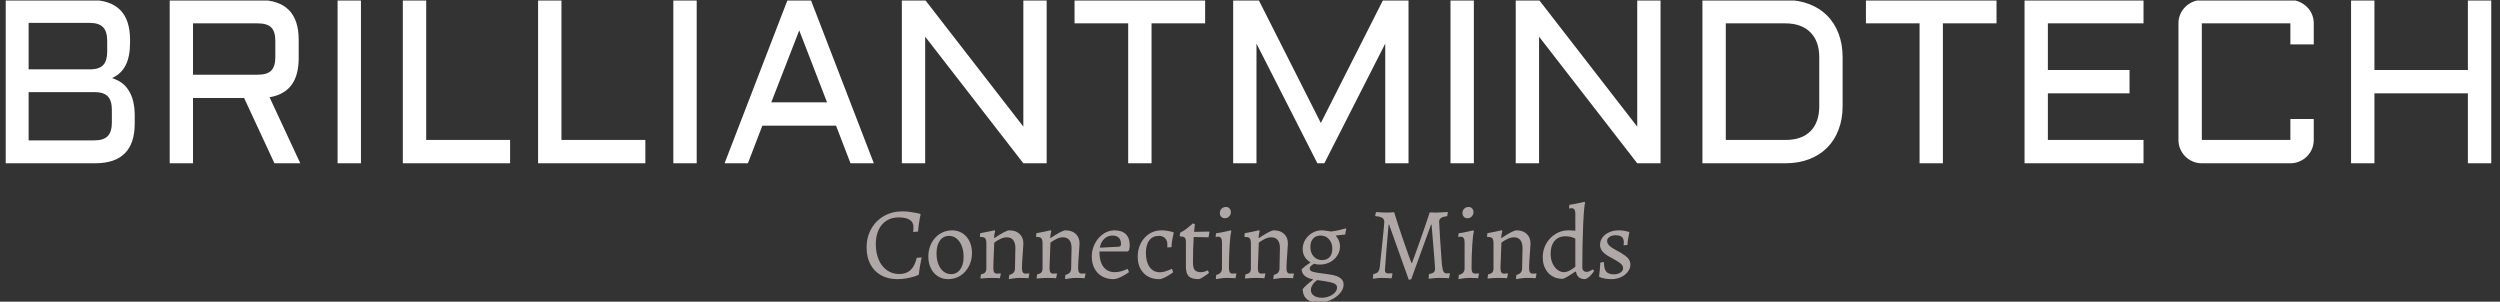 <svg xmlns="http://www.w3.org/2000/svg" version="1.1" xmlns:xlink="http://www.w3.org/1999/xlink" xmlns:svgjs="http://svgjs.dev/svgjs" width="1500" height="181" viewBox="0 0 1500 181"><rect x="0" y="0" width="1500" height="181" fill="#333333" stroke="none"/><g transform="matrix(1,0,0,1,-0.909,0.319)"><svg viewBox="0 0 396 48" data-background-color="#211f1f" preserveAspectRatio="xMidYMid meet" height="181" width="1500" xmlns="http://www.w3.org/2000/svg" xmlns:xlink="http://www.w3.org/1999/xlink"><g id="tight-bounds" transform="matrix(1,0,0,1,0.24,-0.085)"><svg viewBox="0 0 395.52 48.169" height="48.169" width="395.52"><g><svg viewBox="0 0 395.52 48.169" height="48.169" width="395.52"><g><svg viewBox="0 0 395.52 48.169" height="48.169" width="395.52"><g id="textblocktransform"><svg viewBox="0 0 395.52 48.169" height="48.169" width="395.52" id="textblock"><g><svg viewBox="0 0 395.52 25.98" height="25.98" width="395.52"><g transform="matrix(1,0,0,1,0,0)"><svg width="395.52" viewBox="4.49 -35.01 532.95 35.01" height="25.98" data-palette-color="#ffffff"><path d="M27.29-18.26L27.29-18.26Q28.39-17.92 29.3-17.29 30.2-16.65 30.83-15.66 31.47-14.67 31.81-13.33 32.15-11.99 32.15-10.25L32.15-10.25 32.15-8.5Q32.15 0 23.66 0L23.66 0 4.49 0 4.49-35.01 22.66-35.01Q31.15-35.01 31.15-26.49L31.15-26.49 31.15-25.85Q31.15-22.9 30.21-21.03 29.27-19.17 27.29-18.26ZM23.51-15.26L9.4-15.26 9.4-4.91 23.51-4.91Q25.49-4.91 26.37-5.83 27.25-6.76 27.25-8.74L27.25-8.74 27.25-11.45Q27.25-13.45 26.37-14.36 25.49-15.26 23.51-15.26L23.51-15.26ZM22.51-30.1L9.4-30.1 9.4-20.14 22.85-20.14Q24.66-20.21 25.45-21.13 26.25-22.05 26.25-23.95L26.25-23.95 26.25-26.25Q26.25-28.25 25.37-29.17 24.49-30.1 22.51-30.1L22.51-30.1ZM67.31-26.49L67.31-22.51Q67.31-15.19 61.06-14.16L61.06-14.16 67.65 0 62.11 0 55.61-13.99 44.65-13.99 44.65 0 39.65 0 39.65-35.01 58.81-35.01Q67.31-35.01 67.31-26.49L67.31-26.49ZM44.65-30L44.65-18.99 58.54-18.99Q60.54-18.99 61.42-19.87 62.3-20.75 62.3-22.75L62.3-22.75 62.3-26.25Q62.3-28.25 61.42-29.13 60.54-30 58.54-30L58.54-30 44.65-30ZM75.65-35.01L80.66-35.01 80.66 0 75.65 0 75.65-35.01ZM89.64-35.01L94.65-35.01 94.65-5 112.64-5 112.64 0 89.64 0 89.64-35.01ZM118.64-35.01L123.65-35.01 123.65-5 141.64-5 141.64 0 118.64 0 118.64-35.01ZM147.64-35.01L152.65-35.01 152.65 0 147.64 0 147.64-35.01ZM172.13-35.01L177.13-35.01 190.63 0 185.63 0 182.53-8.06 166.73-8.06 163.63 0 158.63 0 172.13-35.01ZM174.64-28.49L168.64-13.06 180.6-13.06 174.64-28.49ZM201.64-27.15L201.64 0 196.64 0 196.64-35.01 201.64-35.01 222.69-7.86 222.69-35.01 227.69-35.01 227.69 0 222.69 0 201.64-27.15ZM233.67-30L233.67-35.01 261.67-35.01 261.67-30 250.18-30 250.18 0 245.17 0 245.17-30 233.67-30ZM287.23 0L285.74 0 272.68-25.66 272.68 0 267.68 0 267.68-35.01 273.15-35.01 286.48-8.64 299.83-35.01 305.28-35.01 305.28 0 300.29 0 300.29-25.66 287.23 0ZM314.28-35.01L319.29-35.01 319.29 0 314.28 0 314.28-35.01ZM333.27-27.15L333.27 0 328.27 0 328.27-35.01 333.27-35.01 354.32-7.86 354.32-35.01 359.32-35.01 359.32 0 354.32 0 333.27-27.15ZM373.31-5L386.1-5Q389.59-5 391.47-6.88 393.35-8.76 393.35-12.26L393.35-12.26 393.35-22.75Q393.35-24.46 392.87-25.81 392.38-27.15 391.44-28.09 390.5-29.03 389.15-29.52 387.81-30 386.1-30L386.1-30 373.31-30 373.31-5ZM386.1 0L368.3 0 368.3-35.01 386.1-35.01Q388.91-35.01 391.17-34.14 393.43-33.28 395.03-31.68 396.63-30.08 397.49-27.81 398.36-25.54 398.36-22.75L398.36-22.75 398.36-12.26Q398.36-9.47 397.49-7.2 396.63-4.93 395.03-3.33 393.43-1.73 391.17-0.87 388.91 0 386.1 0L386.1 0ZM403.36-30L403.36-35.01 431.36-35.01 431.36-30 419.86-30 419.86 0 414.86 0 414.86-30 403.36-30ZM437.37 0L437.37-35.01 462.88-35.01 462.88-30 442.37-30 442.37-20 459.88-20 459.88-14.99 442.37-14.99 442.37-5 462.88-5 462.88 0 437.37 0ZM470.37-5L470.37-30Q470.37-31.03 470.76-31.95 471.15-32.86 471.84-33.53 472.52-34.2 473.44-34.61 474.35-35.01 475.38-35.01L475.38-35.01 494.37-35.01Q495.4-35.01 496.31-34.61 497.23-34.2 497.91-33.53 498.6-32.86 498.99-31.95 499.38-31.03 499.38-30L499.38-30 499.38-25.49 494.37-25.49 494.37-30 475.38-30 475.38-5 494.37-5 494.37-9.5 499.38-9.5 499.38-5Q499.38-3.98 498.99-3.06 498.6-2.15 497.91-1.46 497.23-0.78 496.31-0.39 495.4 0 494.37 0L494.37 0 475.38 0Q474.35 0 473.44-0.39 472.52-0.78 471.84-1.46 471.15-2.15 470.76-3.06 470.37-3.98 470.37-5L470.37-5ZM532.43-35.01L537.44-35.01 537.44 0 532.43 0 532.43-14.99 512.39-14.99 512.39 0 507.38 0 507.38-35.01 512.39-35.01 512.39-20 532.43-20 532.43-35.01Z" opacity="1" transform="matrix(1,0,0,1,0,0)" fill="#ffffff" class="wordmark-text-0" data-fill-palette-color="primary" id="text-0"></path></svg></g></svg></g><g transform="matrix(1,0,0,1,136.988,32.114)"><svg viewBox="0 0 121.545 16.056" height="16.056" width="121.545"><g transform="matrix(1,0,0,1,0,0)"><svg width="121.545" viewBox="2 -37.1 372.41 49.2" height="16.056" data-palette-color="#b0a7a7"><path d="M16.95 0.6Q12.45 0.6 9.05-1.3 5.65-3.2 3.83-6.68 2-10.15 2-14.85L2-14.85Q2-19.85 4.25-23.88 6.5-27.9 10.48-30.18 14.45-32.45 19.45-32.45L19.45-32.45Q21.3-32.45 23.23-32.18 25.15-31.9 26.48-31.63 27.8-31.35 28.15-31.25L28.15-31.25 28.35-30.95Q28.25-30.65 28.03-29.5 27.8-28.35 27.53-26.5 27.25-24.65 27.1-22.6L27.1-22.6 24.7-22.4Q24.75-22.65 24.8-23.33 24.85-24 24.85-24.85L24.85-24.85Q24.85-29.5 17.5-29.5L17.5-29.5Q14.2-29.5 11.7-27.9 9.2-26.3 7.85-23.38 6.5-20.45 6.5-16.5L6.5-16.5Q6.5-12.15 7.93-8.85 9.35-5.55 11.95-3.73 14.55-1.9 17.95-1.9L17.95-1.9Q21.35-1.9 23.43-3.83 25.5-5.75 26.45-9.8L26.45-9.8 28.85-10Q28.7-9.25 28.2-6.68 27.7-4.1 27.5-1.85L27.5-1.85 27.2-1.4Q27.2-1.35 25.68-0.83 24.15-0.3 21.88 0.15 19.6 0.6 16.95 0.6L16.95 0.6ZM41.8 0.6Q38.95 0.6 36.75-0.8 34.55-2.2 33.32-4.73 32.1-7.25 32.1-10.5L32.1-10.5Q32.1-14 33.62-16.93 35.15-19.85 37.8-21.53 40.45-23.2 43.7-23.2L43.7-23.2Q46.5-23.2 48.72-21.8 50.95-20.4 52.17-17.88 53.4-15.35 53.4-12.1L53.4-12.1Q53.4-8.6 51.87-5.68 50.35-2.75 47.7-1.07 45.05 0.6 41.8 0.6L41.8 0.6ZM43.2-1.85Q46-1.85 47.65-4.13 49.3-6.4 49.3-10.3L49.3-10.3Q49.3-13.25 48.4-15.58 47.5-17.9 45.87-19.2 44.25-20.5 42.2-20.5L42.2-20.5Q39.4-20.5 37.75-18.2 36.1-15.9 36.1-11.95L36.1-11.95Q36.1-9 37-6.7 37.9-4.4 39.5-3.13 41.1-1.85 43.2-1.85L43.2-1.85ZM71.55-1.45Q73.05-1.85 73.7-2.63 74.35-3.4 74.35-4.7L74.35-4.7 74.55-14.6Q74.55-17.1 73.47-18.45 72.4-19.8 70.4-19.8L70.4-19.8Q68.8-19.8 67.15-18.98 65.5-18.15 64.25-17.2L64.25-17.2Q63.8-6.85 63.8-4.9L63.8-4.9Q63.8-3.35 64.2-2.73 64.6-2.1 65.6-2.1L65.6-2.1Q66.15-2.1 66.65-2.15 67.15-2.2 67.35-2.2L67.35-2.2 67.45-2 67 0.15Q66.55 0.1 65.25 0.05 63.95 0 62.45 0L62.45 0Q61.15 0 59.57 0.13 58 0.25 57.5 0.3L57.5 0.3 57.75-1.75Q59.2-2 59.8-2.65 60.4-3.3 60.4-4.7L60.4-4.7 60.4-16.9Q60.4-18.6 59.85-19.28 59.3-19.95 57.95-19.95L57.95-19.95 57.4-19.95 57.25-20.15 57.4-21.8Q59.55-22.15 61.67-22.63 63.8-23.1 64.4-23.25L64.4-23.25 64.7-22.85Q64.6-22.55 64.4-21.58 64.2-20.6 64.15-19.55L64.15-19.55 64.25-19.4Q69.95-23.2 71.6-23.2L71.6-23.2Q74.75-23.2 76.6-21.45 78.45-19.7 78.45-16.75L78.45-16.75Q78.45-16.25 78.15-12.15L78.15-12.15Q77.75-6.95 77.75-4.9L77.75-4.9Q77.75-3.45 78.15-2.78 78.55-2.1 79.5-2.1L79.5-2.1Q80.05-2.1 80.55-2.15 81.05-2.2 81.25-2.2L81.25-2.2 81.35-2 80.95 0.15Q80.5 0.1 79.25 0.05 78 0 76.5 0L76.5 0Q75.2 0 73.52 0.25 71.85 0.5 71.35 0.6L71.35 0.6 71.55-1.45ZM98.94-1.45Q100.44-1.85 101.09-2.63 101.74-3.4 101.74-4.7L101.74-4.7 101.94-14.6Q101.94-17.1 100.87-18.45 99.79-19.8 97.79-19.8L97.79-19.8Q96.19-19.8 94.54-18.98 92.89-18.15 91.64-17.2L91.64-17.2Q91.19-6.85 91.19-4.9L91.19-4.9Q91.19-3.35 91.59-2.73 91.99-2.1 92.99-2.1L92.99-2.1Q93.54-2.1 94.04-2.15 94.54-2.2 94.74-2.2L94.74-2.2 94.84-2 94.39 0.15Q93.94 0.1 92.64 0.05 91.34 0 89.84 0L89.84 0Q88.54 0 86.97 0.13 85.39 0.25 84.89 0.3L84.89 0.3 85.14-1.75Q86.59-2 87.19-2.65 87.79-3.3 87.79-4.7L87.79-4.7 87.79-16.9Q87.79-18.6 87.24-19.28 86.69-19.95 85.34-19.95L85.34-19.95 84.79-19.95 84.64-20.15 84.79-21.8Q86.94-22.15 89.07-22.63 91.19-23.1 91.79-23.25L91.79-23.25 92.09-22.85Q91.99-22.55 91.79-21.58 91.59-20.6 91.54-19.55L91.54-19.55 91.64-19.4Q97.34-23.2 98.99-23.2L98.99-23.2Q102.14-23.2 103.99-21.45 105.84-19.7 105.84-16.75L105.84-16.75Q105.84-16.25 105.54-12.15L105.54-12.15Q105.14-6.95 105.14-4.9L105.14-4.9Q105.14-3.45 105.54-2.78 105.94-2.1 106.89-2.1L106.89-2.1Q107.44-2.1 107.94-2.15 108.44-2.2 108.64-2.2L108.64-2.2 108.74-2 108.34 0.15Q107.89 0.1 106.64 0.05 105.39 0 103.89 0L103.89 0Q102.59 0 100.92 0.25 99.24 0.5 98.74 0.6L98.74 0.6 98.94-1.45ZM122.29 0.6Q119.19 0.6 116.79-0.78 114.39-2.15 113.09-4.67 111.79-7.2 111.79-10.45L111.79-10.45Q111.79-13.8 113.32-16.75 114.84-19.7 117.39-21.45 119.94-23.2 122.84-23.2L122.84-23.2Q126.49-23.2 128.39-21.35 130.29-19.5 130.29-15.95L130.29-15.95Q130.29-14.5 129.99-13.5L129.99-13.5 129.34-12.9 115.54-12.9Q115.49-8.05 117.47-5.43 119.44-2.8 122.99-2.8L122.99-2.8Q125.79-2.8 129.09-4.35L129.09-4.35 129.39-4.25 129.94-2.8Q128.14-1.5 125.97-0.45 123.79 0.6 122.29 0.6L122.29 0.6ZM115.74-14.75L124.79-15.2Q125.54-15.3 125.79-15.55 126.04-15.8 126.04-16.55L126.04-16.55Q126.04-18.55 124.97-19.6 123.89-20.65 121.89-20.65L121.89-20.65Q119.54-20.65 117.87-19.05 116.19-17.45 115.74-14.75L115.74-14.75ZM144.64 0.6Q139.89 0.6 137.04-2.4 134.19-5.4 134.19-10.45L134.19-10.45Q134.19-14 135.71-16.93 137.24-19.85 139.86-21.53 142.49-23.2 145.74-23.2L145.74-23.2Q147.14-23.2 148.44-23 149.74-22.8 150.56-22.58 151.39-22.35 151.59-22.25L151.59-22.25 151.74-21.9Q151.69-21.65 151.46-20.73 151.24-19.8 150.99-18.28 150.74-16.75 150.69-15L150.69-15 148.64-14.85 148.64-16.4Q148.64-18.25 147.51-19.38 146.39-20.5 144.54-20.5L144.54-20.5Q141.49-20.5 139.84-18.32 138.19-16.15 138.19-12.15L138.19-12.15Q138.19-7.8 140.01-5.28 141.84-2.75 144.99-2.75L144.99-2.75Q146.24-2.75 147.49-3.13 148.74-3.5 149.59-3.88 150.44-4.25 150.64-4.4L150.64-4.4 150.94-4.3 151.49-2.75Q151.14-2.5 149.96-1.7 148.79-0.9 147.26-0.15 145.74 0.6 144.64 0.6L144.64 0.6ZM163.89 0.6Q160.49 0.6 159.09-0.78 157.69-2.15 157.69-5.45L157.69-5.45 157.69-17.75Q157.69-19.1 157.09-19.65 156.49-20.2 154.84-20.25L154.84-20.25 154.64-20.55 154.89-22.05Q156.34-22.75 157.71-23.78 159.09-24.8 159.96-25.58 160.84-26.35 161.09-26.6L161.09-26.6 162.09-26.2Q162.04-25.95 161.94-25 161.84-24.05 161.69-22.45L161.69-22.45 169.04-22.6 169.19-22.45 168.74-19.8 161.49-19.95Q161.14-14.45 161.14-7.45L161.14-7.45Q161.14-4.9 162.01-3.85 162.89-2.8 165.04-2.8L165.04-2.8Q165.79-2.8 166.54-3 167.29-3.2 167.79-3.43 168.29-3.65 168.44-3.7L168.44-3.7 168.94-2.4Q168.64-2.15 167.66-1.45 166.69-0.75 165.56-0.08 164.44 0.6 163.89 0.6L163.89 0.6ZM172.28 0.6L172.48-1.45Q173.98-1.85 174.63-2.63 175.28-3.4 175.28-4.7L175.28-4.7 175.28-17.4Q175.28-20.1 173.43-20.1L173.43-20.1Q173.08-20.1 172.68-20.03 172.28-19.95 172.18-19.9L172.18-19.9 172.38-21.75Q174.48-22.05 176.71-22.55 178.93-23.05 179.58-23.2L179.58-23.2 179.83-22.6Q179.38-21.55 179.03-16.18 178.68-10.8 178.68-4.9L178.68-4.9Q178.68-3.45 179.08-2.78 179.48-2.1 180.43-2.1L180.43-2.1Q180.98-2.1 181.48-2.15 181.98-2.2 182.18-2.2L182.18-2.2 182.28-2 181.88 0.15Q181.43 0.1 180.18 0.05 178.93 0 177.43 0L177.43 0Q176.13 0 174.46 0.25 172.78 0.5 172.28 0.6L172.28 0.6ZM176.68-29.1Q175.53-29.1 174.88-29.85 174.23-30.6 174.23-31.65L174.23-31.65Q174.23-32.85 175.08-33.73 175.93-34.6 177.18-34.6L177.18-34.6Q178.33-34.6 178.98-33.85 179.63-33.1 179.63-32.05L179.63-32.05Q179.63-30.85 178.78-29.98 177.93-29.1 176.68-29.1L176.68-29.1ZM200.53-1.45Q202.03-1.85 202.68-2.63 203.33-3.4 203.33-4.7L203.33-4.7 203.53-14.6Q203.53-17.1 202.46-18.45 201.38-19.8 199.38-19.8L199.38-19.8Q197.78-19.8 196.13-18.98 194.48-18.15 193.23-17.2L193.23-17.2Q192.78-6.85 192.78-4.9L192.78-4.9Q192.78-3.35 193.18-2.73 193.58-2.1 194.58-2.1L194.58-2.1Q195.13-2.1 195.63-2.15 196.13-2.2 196.33-2.2L196.33-2.2 196.43-2 195.98 0.15Q195.53 0.1 194.23 0.05 192.93 0 191.43 0L191.43 0Q190.13 0 188.56 0.13 186.98 0.25 186.48 0.3L186.48 0.3 186.73-1.75Q188.18-2 188.78-2.65 189.38-3.3 189.38-4.7L189.38-4.7 189.38-16.9Q189.38-18.6 188.83-19.28 188.28-19.95 186.93-19.95L186.93-19.95 186.38-19.95 186.23-20.15 186.38-21.8Q188.53-22.15 190.66-22.63 192.78-23.1 193.38-23.25L193.38-23.25 193.68-22.85Q193.58-22.55 193.38-21.58 193.18-20.6 193.13-19.55L193.13-19.55 193.23-19.4Q198.93-23.2 200.58-23.2L200.58-23.2Q203.73-23.2 205.58-21.45 207.43-19.7 207.43-16.75L207.43-16.75Q207.43-16.25 207.13-12.15L207.13-12.15Q206.73-6.95 206.73-4.9L206.73-4.9Q206.73-3.45 207.13-2.78 207.53-2.1 208.48-2.1L208.48-2.1Q209.03-2.1 209.53-2.15 210.03-2.2 210.23-2.2L210.23-2.2 210.33-2 209.93 0.15Q209.48 0.1 208.23 0.05 206.98 0 205.48 0L205.48 0Q204.18 0 202.51 0.25 200.83 0.5 200.33 0.6L200.33 0.6 200.53-1.45ZM235.33-21.15Q234.38-21 231.03-20.7L231.03-20.7 230.83-20.45Q232.83-18.25 232.83-15.35L232.83-15.35Q232.83-12.95 231.5-10.9 230.18-8.85 227.93-7.68 225.68-6.5 222.98-6.5L222.98-6.5Q221.53-6.5 220.18-6.9L220.18-6.9Q219.03-6.25 218.53-5.7 218.03-5.15 218.03-4.6L218.03-4.6Q218.03-3.45 219.58-3 221.13-2.55 224.43-2.15L224.43-2.15Q227.68-1.75 229.68-1.33 231.68-0.9 233.13 0.2 234.58 1.3 234.58 3.25L234.58 3.25Q234.58 5.45 232.8 7.5 231.03 9.55 228.15 10.83 225.28 12.1 222.23 12.1L222.23 12.1Q218.68 12.1 216.65 10.33 214.63 8.55 214.63 5.45L214.63 5.45Q215.33 4.55 216.65 3.35 217.98 2.15 219.58 0.95L219.58 0.95 219.58 0.65Q216.98 0.2 215.58-1.05 214.18-2.3 214.13-4.25L214.13-4.25Q216.08-6.1 218.33-7.45L218.33-7.45 218.33-7.65Q216.58-8.65 215.6-10.33 214.63-12 214.63-14.1L214.63-14.1Q214.63-16.55 215.9-18.63 217.18-20.7 219.3-21.95 221.43-23.2 223.93-23.2L223.93-23.2Q225.08-23.2 226.78-22.9L226.78-22.9Q228.03-22.65 228.83-22.65L228.83-22.65Q231.08-22.9 235.73-24.15L235.73-24.15 235.88-23.95 235.33-21.15ZM224.13-8.7Q226.43-8.7 227.75-10.15 229.08-11.6 229.08-14.15L229.08-14.15Q229.08-17.05 227.48-18.85 225.88-20.65 223.33-20.65L223.33-20.65Q221.03-20.65 219.7-19.15 218.38-17.65 218.38-15.1L218.38-15.1Q218.38-12.25 219.98-10.48 221.58-8.7 224.13-8.7L224.13-8.7ZM221.73 1.05Q220.23 2.1 219.43 3.38 218.63 4.65 218.63 5.9L218.63 5.9Q218.63 7.6 220.08 8.63 221.53 9.65 223.93 9.65L223.93 9.65Q225.83 9.65 227.55 8.97 229.28 8.3 230.33 7.15 231.38 6 231.38 4.7L231.38 4.7Q231.38 3.7 230.63 3.1 229.88 2.5 227.85 2.05 225.83 1.6 221.73 1.05L221.73 1.05ZM266.37 0.95L256.77-26 256.52-26Q256.22-22.7 255.47-13.63 254.72-4.55 254.72-3.75L254.72-3.75Q254.72-2.2 256.27-2.2L256.27-2.2 258.32-2.25 258.42-2.05 257.97 0.2Q257.42 0.15 256 0.08 254.57 0 253.12 0L253.12 0Q251.87 0 250.55 0.18 249.22 0.35 248.82 0.4L248.82 0.4 249.07-1.9Q250.67-2.1 251.37-2.93 252.07-3.75 252.27-5.75L252.27-5.75Q252.77-10.45 253.6-18.43 254.42-26.4 254.42-27.35L254.42-27.35Q254.42-28.65 253.4-29.3 252.37-29.95 250.12-30.1L250.12-30.1 249.97-30.35 250.37-32.1Q251.02-32.05 252.92-31.95 254.82-31.85 255.82-31.85L255.82-31.85Q256.72-31.85 257.8-31.93 258.87-32 259.22-32.05L259.22-32.05Q261.22-25.6 263.1-20.08 264.97-14.55 266.17-11.3 267.37-8.05 267.67-7.25L267.67-7.25 267.92-7.25Q268.62-9.1 271.12-16.05 273.62-23 276.57-31.95L276.57-31.95Q276.57-32 277.92-31.9L277.92-31.9 279.87-31.85Q280.82-31.85 282.72-31.98 284.62-32.1 285.27-32.15L285.27-32.15 285.37-31.95 285.12-30.1Q282.97-29.85 282.07-29.23 281.17-28.6 281.17-27.35L281.17-27.35Q281.17-26.25 281.62-19.18 282.07-12.1 282.47-6.95L282.47-6.95Q282.72-4.9 282.97-3.93 283.22-2.95 283.67-2.58 284.12-2.2 284.92-2.2L284.92-2.2Q285.37-2.2 285.77-2.25 286.17-2.3 286.32-2.3L286.32-2.3 286.42-2.1 285.97 0.15Q285.47 0.1 284.1 0.05 282.72 0 281.22 0L281.22 0Q279.87 0 278.2 0.18 276.52 0.35 276.02 0.4L276.02 0.4 276.22-1.9Q277.77-2.1 278.47-2.7 279.17-3.3 279.17-4.4L279.17-4.4Q279.17-5.45 278.45-14.15 277.72-22.85 277.47-26L277.47-26 277.22-26 267.57 0.6 266.37 0.95ZM290.57 0.6L290.77-1.45Q292.27-1.85 292.92-2.63 293.57-3.4 293.57-4.7L293.57-4.7 293.57-17.4Q293.57-20.1 291.72-20.1L291.72-20.1Q291.37-20.1 290.97-20.03 290.57-19.95 290.47-19.9L290.47-19.9 290.67-21.75Q292.77-22.05 295-22.55 297.22-23.05 297.87-23.2L297.87-23.2 298.12-22.6Q297.67-21.55 297.32-16.18 296.97-10.8 296.97-4.9L296.97-4.9Q296.97-3.45 297.37-2.78 297.77-2.1 298.72-2.1L298.72-2.1Q299.27-2.1 299.77-2.15 300.27-2.2 300.47-2.2L300.47-2.2 300.57-2 300.17 0.15Q299.72 0.1 298.47 0.05 297.22 0 295.72 0L295.72 0Q294.42 0 292.75 0.25 291.07 0.5 290.57 0.6L290.57 0.6ZM294.97-29.1Q293.82-29.1 293.17-29.85 292.52-30.6 292.52-31.65L292.52-31.65Q292.52-32.85 293.37-33.73 294.22-34.6 295.47-34.6L295.47-34.6Q296.62-34.6 297.27-33.85 297.92-33.1 297.92-32.05L297.92-32.05Q297.92-30.85 297.07-29.98 296.22-29.1 294.97-29.1L294.97-29.1ZM318.82-1.45Q320.32-1.85 320.97-2.63 321.62-3.4 321.62-4.7L321.62-4.7 321.82-14.6Q321.82-17.1 320.74-18.45 319.67-19.8 317.67-19.8L317.67-19.8Q316.07-19.8 314.42-18.98 312.77-18.15 311.52-17.2L311.52-17.2Q311.07-6.85 311.07-4.9L311.07-4.9Q311.07-3.35 311.47-2.73 311.87-2.1 312.87-2.1L312.87-2.1Q313.42-2.1 313.92-2.15 314.42-2.2 314.62-2.2L314.62-2.2 314.72-2 314.27 0.15Q313.82 0.1 312.52 0.05 311.22 0 309.72 0L309.72 0Q308.42 0 306.84 0.13 305.27 0.25 304.77 0.3L304.77 0.3 305.02-1.75Q306.47-2 307.07-2.65 307.67-3.3 307.67-4.7L307.67-4.7 307.67-16.9Q307.67-18.6 307.12-19.28 306.57-19.95 305.22-19.95L305.22-19.95 304.67-19.95 304.52-20.15 304.67-21.8Q306.82-22.15 308.94-22.63 311.07-23.1 311.67-23.25L311.67-23.25 311.97-22.85Q311.87-22.55 311.67-21.58 311.47-20.6 311.42-19.55L311.42-19.55 311.52-19.4Q317.22-23.2 318.87-23.2L318.87-23.2Q322.02-23.2 323.87-21.45 325.72-19.7 325.72-16.75L325.72-16.75Q325.72-16.25 325.42-12.15L325.42-12.15Q325.02-6.95 325.02-4.9L325.02-4.9Q325.02-3.45 325.42-2.78 325.82-2.1 326.77-2.1L326.77-2.1Q327.32-2.1 327.82-2.15 328.32-2.2 328.52-2.2L328.52-2.2 328.62-2 328.22 0.15Q327.77 0.1 326.52 0.05 325.27 0 323.77 0L323.77 0Q322.47 0 320.79 0.25 319.12 0.5 318.62 0.6L318.62 0.6 318.82-1.45ZM352.37 0.6Q348.47 0.6 347.92-2.95L347.92-2.95 347.57-3.1Q342.37 0.45 341.32 0.45L341.32 0.45Q338.47 0.45 336.27-0.88 334.07-2.2 332.87-4.6 331.67-7 331.67-10.1L331.67-10.1Q331.67-13.65 333.34-16.65 335.02-19.65 337.89-21.43 340.77-23.2 344.12-23.2L344.12-23.2Q345.72-23.2 347.57-23L347.57-23 347.57-31.3Q347.57-34 345.72-34L345.72-34Q345.37-34 344.97-33.93 344.57-33.85 344.47-33.8L344.47-33.8 344.67-35.65Q346.82-35.95 349.12-36.45 351.42-36.95 352.07-37.1L352.07-37.1 352.37-36.45Q351.82-35.6 351.39-25.9 350.97-16.2 350.97-5.25L350.97-5.25Q350.97-4.15 351.52-3.55 352.07-2.95 353.02-2.95L353.02-2.95Q353.72-2.95 354.39-3.23 355.07-3.5 355.49-3.8 355.92-4.1 356.02-4.2L356.02-4.2 356.72-3.4Q356.57-3.15 355.97-2.33 355.37-1.5 354.39-0.6 353.42 0.3 352.37 0.6L352.37 0.6ZM342.12-2.8Q343.17-2.8 344.39-3.4 345.62-4 346.47-4.63 347.32-5.25 347.57-5.45L347.57-5.45 347.57-19.15Q347.42-19.25 346.82-19.53 346.22-19.8 345.14-20.05 344.07-20.3 342.72-20.3L342.72-20.3Q339.37-20.3 337.44-18.03 335.52-15.75 335.52-11.8L335.52-11.8Q335.52-9.3 336.39-7.25 337.27-5.2 338.79-4 340.32-2.8 342.12-2.8L342.12-2.8ZM365.26 0.6Q363.66 0.6 362.34 0.38 361.01 0.15 360.26-0.1 359.51-0.35 359.31-0.45L359.31-0.45 359.16-0.8Q359.31-1.55 359.51-3.9 359.71-6.25 359.76-7.5L359.76-7.5 361.51-7.75Q361.51-4.45 362.61-3.1 363.71-1.75 366.36-1.75L366.36-1.75Q368.26-1.75 369.56-2.6 370.86-3.45 370.86-4.7L370.86-4.7Q370.86-5.95 369.69-6.98 368.51-8 365.06-9.85L365.06-9.85Q362.21-11.3 360.91-12.8 359.61-14.3 359.61-16.1L359.61-16.1Q359.61-18.1 360.81-19.73 362.01-21.35 364.11-22.28 366.21-23.2 368.81-23.2L368.81-23.2Q370.01-23.2 371.11-23.03 372.21-22.85 372.91-22.65 373.61-22.45 373.81-22.4L373.81-22.4 373.91-22.15Q373.81-21.65 373.46-19.88 373.11-18.1 372.96-16.05L372.96-16.05 371.11-15.9Q371.11-16.05 371.16-16.5 371.21-16.95 371.21-17.35L371.21-17.35Q371.21-19.15 370.24-19.98 369.26-20.8 367.11-20.8L367.11-20.8Q365.41-20.8 364.24-20 363.06-19.2 363.06-18.05L363.06-18.05Q363.06-16.85 364.09-15.8 365.11-14.75 367.41-13.55L367.41-13.55Q371.46-11.4 372.94-9.93 374.41-8.45 374.41-6.55L374.41-6.55Q374.41-4.65 373.16-3 371.91-1.35 369.79-0.38 367.66 0.6 365.26 0.6L365.26 0.6Z" opacity="1" transform="matrix(1,0,0,1,0,0)" fill="#b0a7a7" class="slogan-text-1" data-fill-palette-color="secondary" id="text-1"></path></svg></g></svg></g></svg></g></svg></g></svg></g><defs></defs></svg><rect width="395.52" height="48.169" fill="none" stroke="none" visibility="hidden"></rect></g></svg></g></svg>